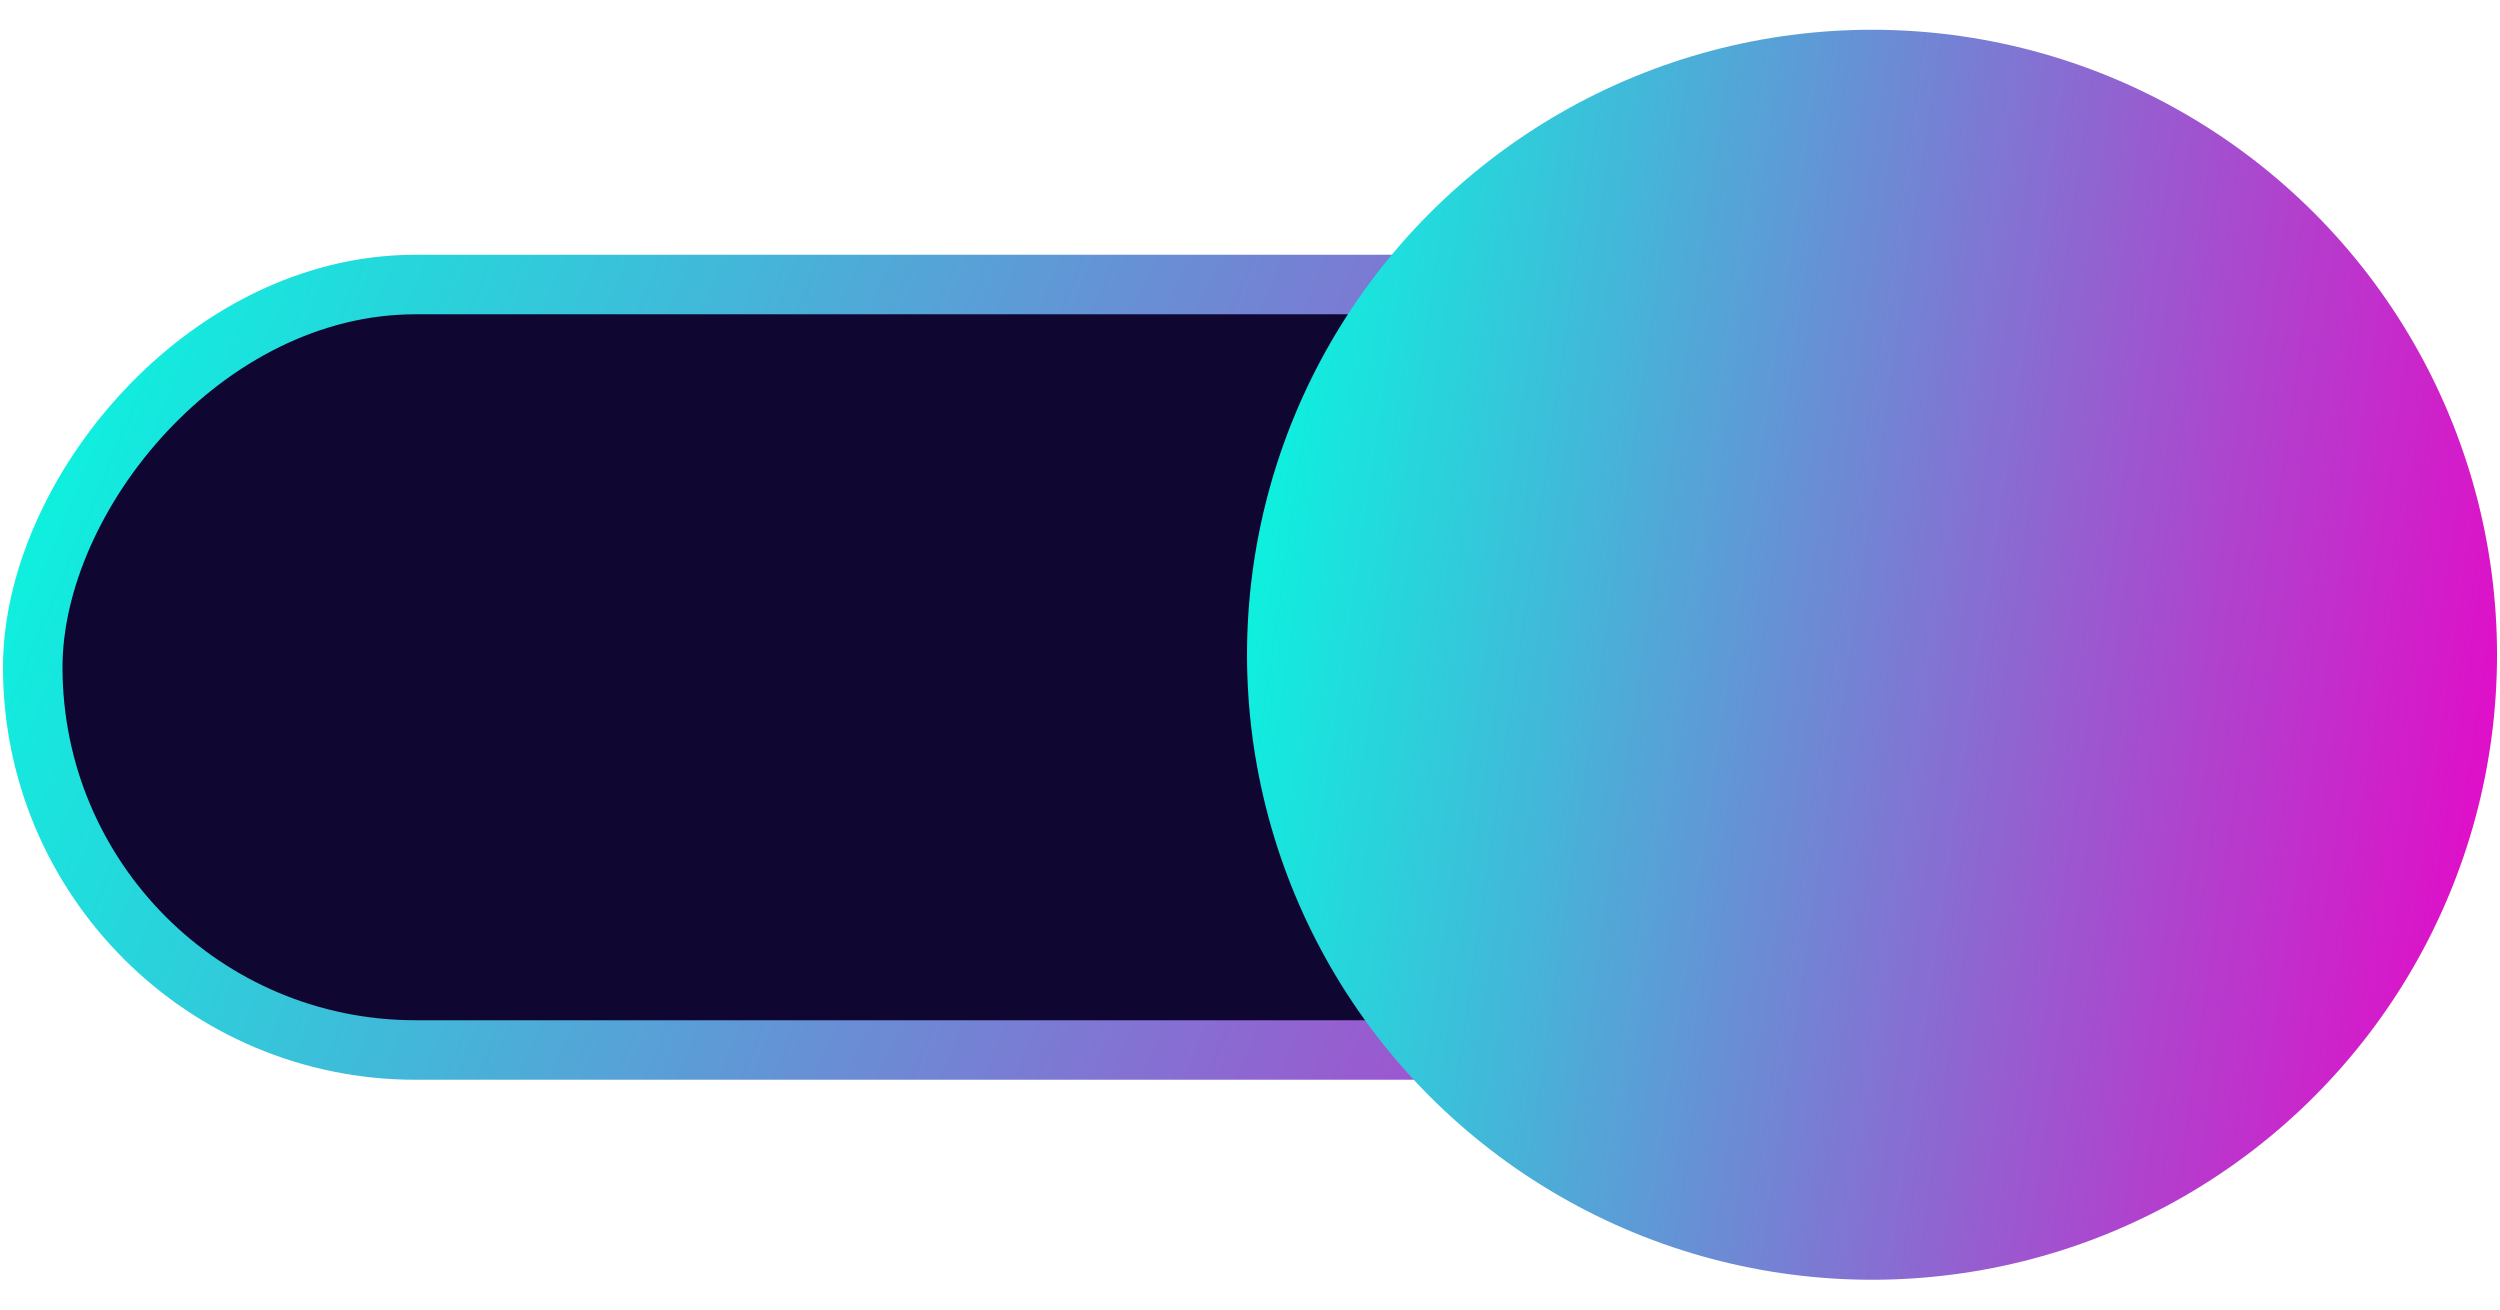 <svg width="42" height="22" viewBox="0 0 42 22" fill="none" xmlns="http://www.w3.org/2000/svg">
<rect x="0.5" y="-0.5" width="38.48" height="12.86" rx="6.43" transform="matrix(1 0 0 -1 0.05 17.14)" fill="#0F0731" stroke="url(#paint0_linear_2_6467)"/>
<circle cx="10.5" cy="10.5" r="10.5" transform="matrix(1 0 0 -1 20.95 21.5)" fill="url(#paint1_linear_2_6467)"/>
<defs>
<linearGradient id="paint0_linear_2_6467" x1="3.0014e-05" y1="13.86" x2="38.573" y2="-2.213" gradientUnits="userSpaceOnUse">
<stop stop-color="#00FFE0"/>
<stop offset="1" stop-color="#ED00C7"/>
</linearGradient>
<linearGradient id="paint1_linear_2_6467" x1="1.59649e-05" y1="21" x2="23.576" y2="17.551" gradientUnits="userSpaceOnUse">
<stop stop-color="#00FFE0"/>
<stop offset="1" stop-color="#ED00C7"/>
</linearGradient>
</defs>
</svg>
